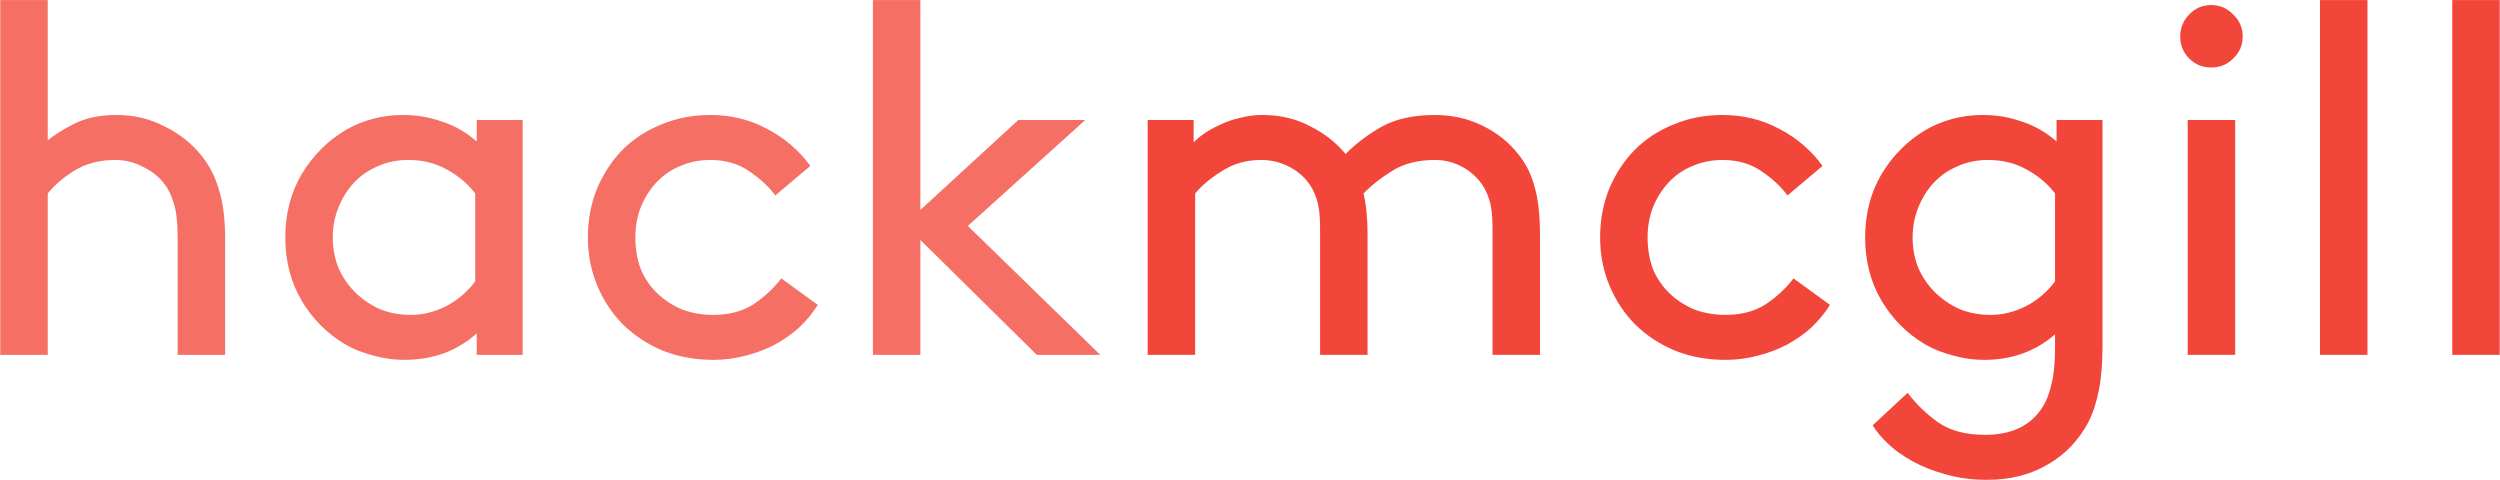 <svg width="8644" height="1660" viewBox="0 0 8644 1660" fill="none" xmlns="http://www.w3.org/2000/svg">
<path d="M165.04 485.688C188.08 466.104 219.184 446.52 258.352 426.936C298.672 407.352 347.056 397.56 403.504 397.56C463.408 397.56 518.704 410.808 569.392 437.304C621.232 462.648 664.432 497.208 698.992 540.984C725.488 574.392 745.072 613.56 757.744 658.488C771.568 702.264 778.48 759.288 778.48 829.56V1227H614.32V820.92C614.32 769.08 609.712 729.336 600.496 701.688C592.432 674.04 580.912 651 565.936 632.568C546.352 608.376 521.584 589.368 491.632 575.544C462.832 560.568 431.728 553.08 398.32 553.08C344.176 553.08 297.52 565.176 258.352 589.368C220.336 612.408 189.232 638.904 165.04 668.856V1227H0.88V0.12H165.04V485.688ZM1648.27 1152.7C1614.86 1182.65 1576.85 1205.69 1534.22 1221.82C1491.6 1236.79 1446.1 1244.28 1397.71 1244.28C1360.85 1244.28 1324.56 1239.1 1288.85 1228.73C1253.14 1219.51 1221.46 1206.84 1193.81 1190.71C1131.6 1153.85 1081.49 1103.74 1043.47 1040.38C1005.46 975.864 986.448 902.712 986.448 820.92C986.448 739.128 1005.46 665.976 1043.47 601.464C1082.64 536.952 1133.33 486.264 1195.54 449.4C1223.18 433.272 1253.71 420.6 1287.12 411.384C1320.53 402.168 1356.24 397.56 1394.26 397.56C1440.34 397.56 1484.69 405.048 1527.31 420.024C1571.09 433.848 1611.41 456.888 1648.27 489.144V414.84H1807.25V1227H1648.27V1152.7ZM1643.09 668.856C1617.74 635.448 1584.91 607.8 1544.59 585.912C1505.42 564.024 1461.07 553.08 1411.54 553.08C1372.37 553.08 1336.66 560.568 1304.4 575.544C1272.14 589.368 1244.5 608.952 1221.46 634.296C1199.57 658.488 1182.29 686.712 1169.62 718.968C1156.94 751.224 1150.61 785.208 1150.61 820.92C1150.61 857.784 1156.94 892.344 1169.62 924.6C1183.44 956.856 1202.45 985.08 1226.64 1009.27C1250.83 1033.46 1279.06 1053.05 1311.31 1068.02C1344.72 1081.85 1381.01 1088.76 1420.18 1088.76C1461.65 1088.76 1501.97 1078.97 1541.14 1059.38C1581.46 1038.65 1615.44 1009.85 1643.09 972.984V668.856ZM2827.58 1054.2C2810.3 1081.85 2788.99 1107.77 2763.64 1131.96C2738.3 1155 2709.5 1175.16 2677.24 1192.44C2646.14 1208.57 2612.15 1221.24 2575.29 1230.46C2539.58 1239.67 2503.29 1244.28 2466.43 1244.28C2404.22 1244.28 2346.62 1233.91 2293.63 1213.18C2240.63 1191.29 2194.55 1161.34 2155.39 1123.32C2117.37 1085.3 2087.42 1040.38 2065.53 988.536C2043.64 936.696 2032.7 880.824 2032.7 820.92C2032.7 761.016 2043.07 705.144 2063.8 653.304C2085.69 601.464 2115.07 556.536 2151.93 518.52C2189.95 480.504 2234.87 451.128 2286.71 430.392C2338.55 408.504 2395 397.56 2456.06 397.56C2527.48 397.56 2593.15 413.688 2653.05 445.944C2714.11 478.2 2763.64 520.824 2801.66 573.816L2680.7 675.768C2657.66 644.664 2627.13 616.44 2589.11 591.096C2552.25 565.752 2507.9 553.08 2456.06 553.08C2419.19 553.08 2384.63 559.992 2352.38 573.816C2321.27 586.488 2294.2 604.92 2271.16 629.112C2248.12 653.304 2229.69 682.104 2215.87 715.512C2203.19 747.768 2196.86 782.904 2196.86 820.92C2196.86 861.24 2203.19 898.104 2215.87 931.512C2229.69 963.768 2248.7 991.416 2272.89 1014.46C2297.08 1037.5 2325.31 1055.93 2357.56 1069.75C2390.97 1082.42 2427.26 1088.76 2466.43 1088.76C2520.57 1088.76 2566.65 1076.66 2604.67 1052.47C2642.68 1027.13 2674.94 997.176 2701.43 962.616L2827.58 1054.2ZM3804.37 1227H3584.91L3182.29 829.56V1227H3018.13V0.12H3182.29V725.88L3520.98 414.84H3752.53L3346.45 781.176L3804.37 1227Z" fill="#F56F65"/>
<path d="M4127.17 414.84V492.6C4135.23 483.384 4146.75 473.592 4161.73 463.224C4177.86 451.704 4196.29 441.336 4217.02 432.12C4237.76 421.752 4260.8 413.688 4286.14 407.928C4311.49 401.016 4337.98 397.56 4365.63 397.56C4425.54 397.56 4479.68 410.232 4528.06 435.576C4577.6 459.768 4619.07 492.024 4652.48 532.344C4689.34 495.48 4731.39 463.8 4778.62 437.304C4827.01 410.808 4888.06 397.56 4961.79 397.56C5020.54 397.56 5074.69 409.656 5124.22 433.848C5174.91 458.04 5216.96 491.448 5250.37 534.072C5275.71 565.176 5294.14 602.04 5305.66 644.664C5318.34 687.288 5324.67 743.16 5324.67 812.28V1227H5160.51V786.36C5160.51 744.888 5156.48 712.056 5148.42 687.864C5140.35 662.52 5128.83 641.208 5113.86 623.928C5095.42 602.04 5072.96 584.76 5046.46 572.088C5019.97 559.416 4991.74 553.08 4961.79 553.08C4903.04 553.08 4853.5 565.752 4813.18 591.096C4774.02 615.288 4741.18 641.208 4714.69 668.856C4719.3 688.44 4722.75 710.328 4725.06 734.52C4727.36 757.56 4728.51 783.48 4728.51 812.28V1227H4564.35V786.36C4564.35 744.888 4560.32 712.056 4552.26 687.864C4544.19 662.52 4532.67 641.208 4517.7 623.928C4499.26 602.04 4476.22 584.76 4448.58 572.088C4420.93 559.416 4391.55 553.08 4360.45 553.08C4309.76 553.08 4264.83 565.752 4225.66 591.096C4186.5 615.288 4155.39 641.208 4132.35 668.856V1227H3968.19V414.84H4127.17ZM6327.45 1054.2C6310.17 1081.85 6288.86 1107.77 6263.52 1131.96C6238.17 1155 6209.37 1175.16 6177.12 1192.44C6146.01 1208.57 6112.03 1221.24 6075.16 1230.46C6039.45 1239.67 6003.16 1244.28 5966.3 1244.28C5904.09 1244.28 5846.49 1233.91 5793.5 1213.18C5740.51 1191.29 5694.43 1161.34 5655.26 1123.32C5617.24 1085.3 5587.29 1040.38 5565.4 988.536C5543.52 936.696 5532.57 880.824 5532.57 820.92C5532.57 761.016 5542.94 705.144 5563.68 653.304C5585.56 601.464 5614.94 556.536 5651.8 518.52C5689.82 480.504 5734.75 451.128 5786.59 430.392C5838.43 408.504 5894.88 397.56 5955.93 397.56C6027.36 397.56 6093.02 413.688 6152.92 445.944C6213.98 478.2 6263.52 520.824 6301.53 573.816L6180.57 675.768C6157.53 644.664 6127 616.44 6088.99 591.096C6052.12 565.752 6007.77 553.08 5955.93 553.08C5919.07 553.08 5884.51 559.992 5852.25 573.816C5821.15 586.488 5794.08 604.92 5771.04 629.112C5748 653.304 5729.56 682.104 5715.74 715.512C5703.07 747.768 5696.73 782.904 5696.73 820.92C5696.73 861.24 5703.07 898.104 5715.74 931.512C5729.56 963.768 5748.57 991.416 5772.76 1014.46C5796.96 1037.5 5825.18 1055.93 5857.44 1069.75C5890.84 1082.42 5927.13 1088.76 5966.3 1088.76C6020.44 1088.76 6066.52 1076.66 6104.54 1052.47C6142.56 1027.13 6174.81 997.176 6201.31 962.616L6327.45 1054.2ZM7105.53 1156.15C7037.56 1214.9 6955.77 1244.28 6860.15 1244.28C6823.29 1244.28 6787 1239.1 6751.29 1228.73C6715.57 1219.51 6683.89 1206.84 6656.25 1190.71C6594.04 1153.85 6543.93 1103.74 6505.91 1040.38C6467.89 975.864 6448.89 902.712 6448.89 820.92C6448.89 739.128 6467.89 665.976 6505.91 601.464C6545.08 536.952 6595.77 486.264 6657.97 449.4C6685.62 433.272 6716.15 420.6 6749.56 411.384C6782.97 402.168 6818.68 397.56 6856.69 397.56C6902.77 397.56 6947.13 405.048 6989.75 420.024C7033.53 433.848 7073.85 456.888 7110.71 489.144V414.84H7269.69V1192.44C7269.69 1253.5 7265.65 1304.76 7257.59 1346.23C7249.53 1388.86 7237.43 1426.3 7221.3 1458.55C7187.89 1521.91 7141.24 1570.87 7081.33 1605.43C7021.43 1641.14 6951.16 1659 6870.52 1659C6817.53 1659 6769.72 1652.66 6727.09 1639.99C6684.47 1628.47 6646.45 1613.5 6613.05 1595.06C6579.64 1576.63 6551.41 1556.47 6528.37 1534.58C6505.33 1512.7 6487.48 1491.38 6474.81 1470.65L6595.77 1358.33C6625.72 1397.5 6660.85 1431.48 6701.17 1460.28C6742.65 1489.08 6796.79 1503.48 6863.61 1503.48C6954.61 1503.48 7020.28 1472.38 7060.6 1410.17C7075.57 1387.13 7086.52 1359.48 7093.43 1327.22C7101.49 1294.97 7105.53 1252.92 7105.53 1201.08V1156.15ZM7105.53 668.856C7080.18 635.448 7047.35 607.8 7007.03 585.912C6967.86 564.024 6923.51 553.08 6873.97 553.08C6834.81 553.08 6799.09 560.568 6766.84 575.544C6734.58 589.368 6706.93 608.952 6683.89 634.296C6662.01 658.488 6644.73 686.712 6632.05 718.968C6619.38 751.224 6613.05 785.208 6613.05 820.92C6613.05 857.784 6619.38 892.344 6632.05 924.6C6645.88 956.856 6664.89 985.08 6689.08 1009.27C6713.27 1033.46 6741.49 1053.05 6773.75 1068.02C6807.16 1081.85 6843.45 1088.76 6882.61 1088.76C6924.09 1088.76 6964.41 1078.97 7003.57 1059.38C7043.89 1038.65 7077.88 1009.85 7105.53 972.984V668.856ZM7564.26 414.84H7728.42V1227H7564.26V414.84ZM7538.34 126.264C7538.34 96.312 7548.7 70.968 7569.44 50.232C7590.18 28.344 7615.52 17.4 7645.47 17.4C7675.42 17.4 7700.77 28.344 7721.5 50.232C7743.39 70.968 7754.34 96.312 7754.34 126.264C7754.34 156.216 7743.39 181.56 7721.5 202.296C7700.77 223.032 7675.42 233.4 7645.47 233.4C7615.52 233.4 7590.18 223.032 7569.44 202.296C7548.7 181.56 7538.34 156.216 7538.34 126.264ZM8021.57 0.12H8185.73V1227H8021.57V0.12ZM8478.88 0.12H8643.04V1227H8478.88V0.12Z" fill="#F2463A"/>
</svg>
